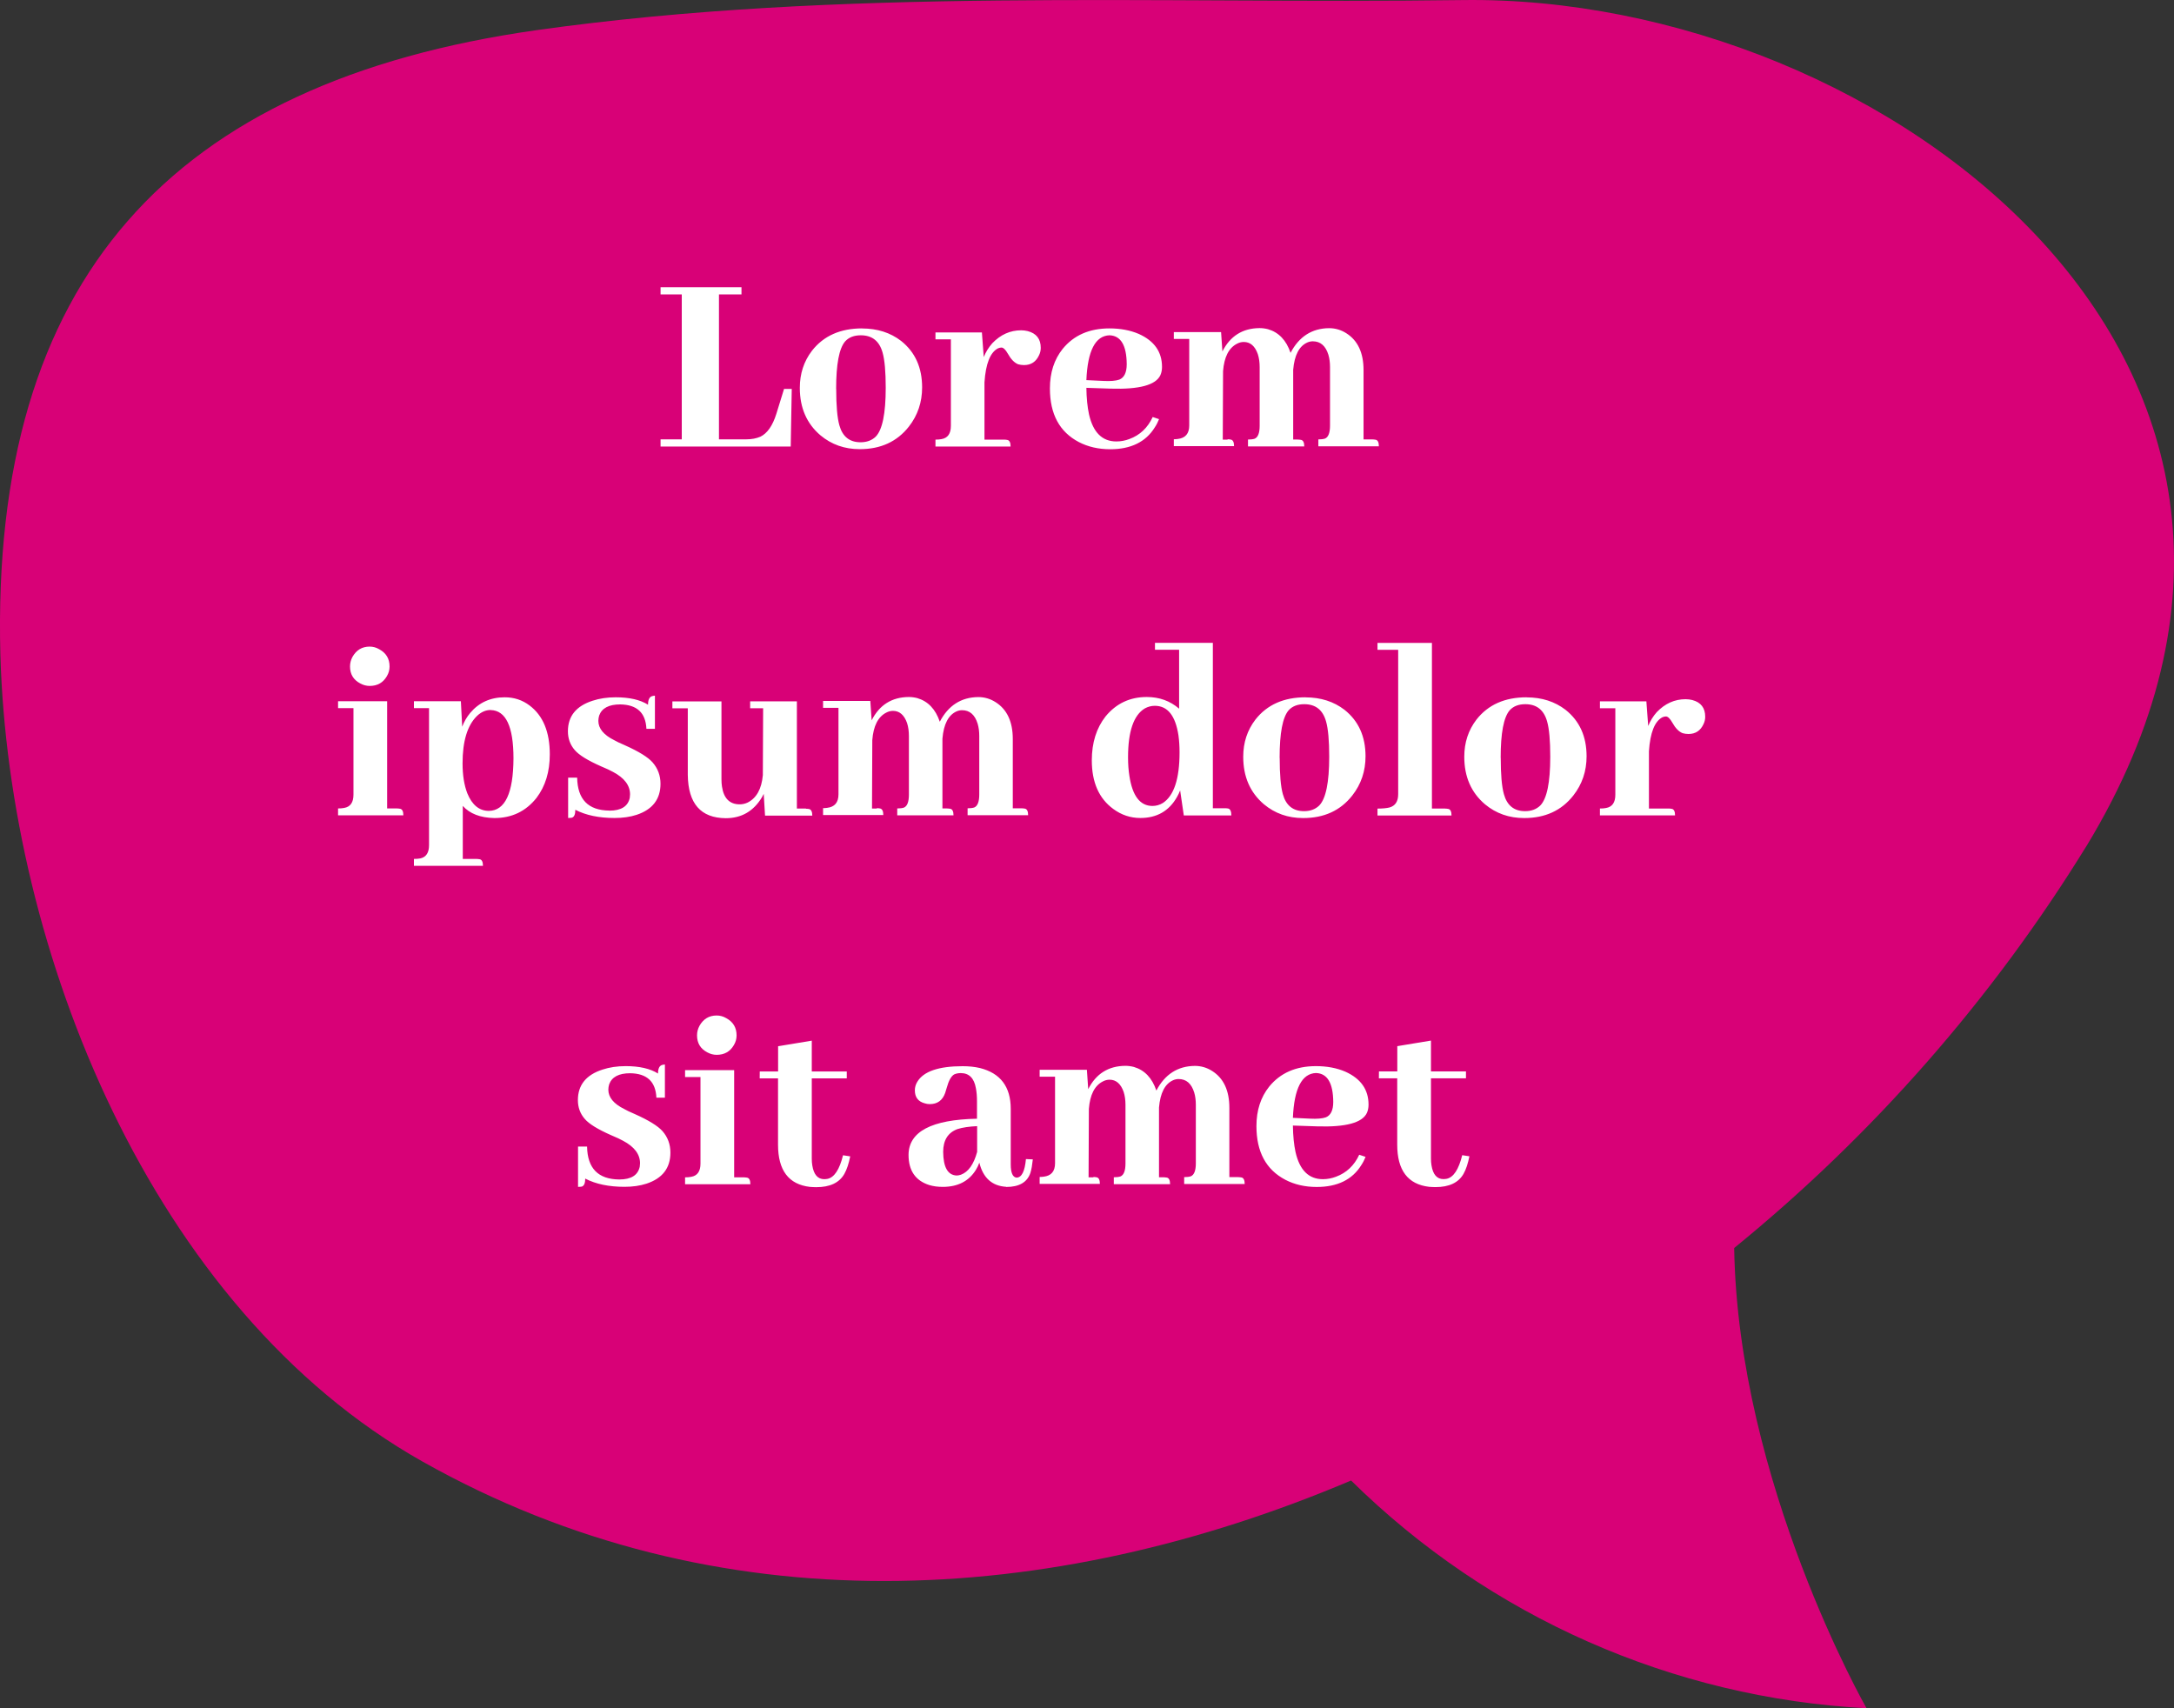 <?xml version="1.0" encoding="UTF-8" standalone="no"?>
<!-- Created with Inkscape (http://www.inkscape.org/) -->

<svg
   width="29.633mm"
   height="23.283mm"
   viewBox="0 0 29.633 23.283"
   version="1.1"
   id="svg5"
   inkscape:version="1.1.2 (08b2f3d93c, 2022-04-05)"
   xmlns:inkscape="http://www.inkscape.org/namespaces/inkscape"
   xmlns:sodipodi="http://sodipodi.sourceforge.net/DTD/sodipodi-0.dtd"
   xmlns="http://www.w3.org/2000/svg"
   xmlns:svg="http://www.w3.org/2000/svg">
  <rect x="0" y="0" width="29.633" height="23.283" fill="#333333" stroke="none"/>
  <sodipodi:namedview
     id="namedview7"
     pagecolor="#ffffff"
     bordercolor="#666666"
     borderopacity="1.0"
     inkscape:pageshadow="2"
     inkscape:pageopacity="0.0"
     inkscape:pagecheckerboard="0"
     inkscape:document-units="mm"
     showgrid="false"
     inkscape:zoom="1.5037598"
     inkscape:cx="201.16244"
     inkscape:cy="90.772475"
     inkscape:window-width="1920"
     inkscape:window-height="1016"
     inkscape:window-x="1920"
     inkscape:window-y="27"
     inkscape:window-maximized="1"
     inkscape:current-layer="layer1"
     fit-margin-top="0"
     fit-margin-left="0"
     fit-margin-right="0"
     fit-margin-bottom="0" />
  <defs
     id="defs2" />
  <g
     inkscape:label="Layer 1"
     inkscape:groupmode="layer"
     id="layer1"
     transform="translate(147.008,-137.539)">
    <path
       d="m -59.04,161.849 c -2.341,0.001 -4.639,0.623 -6.661,1.803 -2.022,1.18 -3.694,2.876 -4.847,4.914 -1.153,2.038 -1.744,4.345 -1.714,6.687 0.03,2.341 0.68,4.633 1.885,6.641 -0.315,1.669 -1.207,4.243 -3.751,5.3 0,0 4.813,0.518 7.942,-0.984 1.729,1.111 3.693,1.803 5.736,2.022 2.043,0.219 4.109,-0.041 6.034,-0.76 1.925,-0.719 3.656,-1.876 5.056,-3.381 1.4,-1.505 2.43,-3.315 3.008,-5.287 0.579,-1.972 0.69,-4.052 0.325,-6.075 -0.365,-2.023 -1.196,-3.933 -2.427,-5.578 -1.231,-1.646 -2.829,-2.981 -4.666,-3.902 -1.837,-0.92 -3.864,-1.399 -5.918,-1.4 z"
       fill="#045d0b"
       id="path1114"
       style="stroke-width:0.265" />
    <path
       d="m -62.431,170.067 0.184,0.022 c -0.003,0.117 -0.009,0.243 -0.018,0.378 -0.009,0.132 -0.027,0.258 -0.054,0.378 h -1.885 v -0.166 l 0.261,-0.045 c 0.057,-0.009 0.085,-0.043 0.085,-0.103 v -1.925 c 0,-0.06 -0.028,-0.095 -0.085,-0.103 l -0.261,-0.05 v -0.166 h 1.138 v 0.166 l -0.342,0.054 c -0.057,0.012 -0.085,0.046 -0.085,0.103 v 2.038 h 0.463 c 0.078,0 0.147,-0.003 0.207,-0.009 0.063,-0.006 0.114,-0.017 0.153,-0.032 0.048,-0.018 0.079,-0.051 0.094,-0.099 z m 1.817,-0.13 c 0,-0.168 -0.015,-0.312 -0.045,-0.432 -0.03,-0.123 -0.081,-0.217 -0.153,-0.283 -0.072,-0.069 -0.171,-0.103 -0.297,-0.103 -0.159,0 -0.277,0.061 -0.355,0.184 -0.075,0.12 -0.112,0.315 -0.112,0.585 0,0.168 0.013,0.313 0.04,0.436 0.03,0.12 0.081,0.214 0.153,0.283 0.075,0.066 0.175,0.099 0.301,0.099 0.159,0 0.276,-0.06 0.351,-0.18 0.078,-0.123 0.117,-0.319 0.117,-0.589 z m -1.349,-0.013 c 0,-0.231 0.04,-0.42 0.121,-0.567 0.081,-0.147 0.189,-0.255 0.324,-0.324 0.138,-0.069 0.289,-0.103 0.454,-0.103 0.195,0 0.354,0.041 0.477,0.121 0.123,0.081 0.213,0.195 0.27,0.342 0.06,0.147 0.09,0.318 0.09,0.513 0,0.231 -0.04,0.418 -0.121,0.562 -0.081,0.144 -0.189,0.25 -0.324,0.319 -0.135,0.069 -0.286,0.103 -0.454,0.103 -0.195,0 -0.354,-0.041 -0.477,-0.121 -0.123,-0.081 -0.214,-0.193 -0.274,-0.337 -0.057,-0.144 -0.085,-0.313 -0.085,-0.508 z m 2.639,-0.522 c 0.039,-0.072 0.093,-0.144 0.162,-0.216 0.072,-0.075 0.153,-0.136 0.243,-0.184 0.093,-0.048 0.187,-0.072 0.283,-0.072 0.033,0 0.07,0.004 0.112,0.013 0.045,0.009 0.082,0.021 0.112,0.036 0.006,0.09 0.004,0.193 -0.004,0.31 -0.006,0.114 -0.019,0.219 -0.04,0.315 h -0.166 l -0.049,-0.256 c -0.009,-0.036 -0.022,-0.061 -0.04,-0.076 -0.015,-0.015 -0.039,-0.022 -0.072,-0.022 -0.087,0 -0.177,0.022 -0.27,0.068 -0.093,0.042 -0.177,0.109 -0.252,0.202 z m 0.081,-0.005 v 1.147 c 0,0.063 0.031,0.098 0.094,0.103 l 0.328,0.036 v 0.162 h -1.062 v -0.166 l 0.198,-0.032 c 0.06,-0.009 0.09,-0.043 0.09,-0.103 v -1.219 c 0,-0.066 -0.03,-0.103 -0.09,-0.112 l -0.225,-0.027 v -0.162 c 0.087,-0.027 0.18,-0.048 0.279,-0.063 0.102,-0.015 0.196,-0.024 0.283,-0.027 l 0.054,0.054 z m 1.092,0.54 c 0,-0.315 0.078,-0.561 0.234,-0.738 0.159,-0.18 0.372,-0.27 0.639,-0.27 0.204,0 0.369,0.056 0.495,0.166 0.126,0.111 0.189,0.273 0.189,0.486 0,0.03 -0.002,0.068 -0.004,0.112 -0.003,0.042 -0.007,0.081 -0.013,0.117 h -1.282 v -0.171 h 0.945 c 0.003,-0.015 0.004,-0.029 0.004,-0.041 0.003,-0.012 0.004,-0.027 0.004,-0.045 0,-0.129 -0.034,-0.234 -0.103,-0.315 -0.066,-0.084 -0.16,-0.126 -0.283,-0.126 -0.141,0 -0.252,0.059 -0.333,0.175 -0.081,0.117 -0.121,0.306 -0.121,0.567 0,0.198 0.024,0.355 0.072,0.472 0.048,0.114 0.112,0.196 0.193,0.247 0.084,0.048 0.18,0.072 0.288,0.072 0.105,0 0.202,-0.024 0.292,-0.072 0.093,-0.048 0.166,-0.114 0.22,-0.198 l 0.112,0.068 c -0.039,0.135 -0.123,0.243 -0.252,0.324 -0.126,0.081 -0.283,0.121 -0.472,0.121 -0.186,0 -0.34,-0.041 -0.463,-0.121 -0.12,-0.084 -0.21,-0.196 -0.27,-0.337 -0.06,-0.144 -0.09,-0.309 -0.09,-0.495 z m 4.231,0.909 v -0.166 l 0.175,-0.032 c 0.027,-0.006 0.048,-0.017 0.063,-0.032 0.018,-0.015 0.027,-0.039 0.027,-0.072 v -0.828 c 0,-0.189 -0.025,-0.327 -0.076,-0.414 -0.051,-0.087 -0.151,-0.13 -0.301,-0.13 -0.087,0 -0.177,0.018 -0.27,0.054 -0.093,0.033 -0.181,0.091 -0.265,0.175 l -0.004,-0.148 c 0.102,-0.126 0.213,-0.211 0.333,-0.256 0.123,-0.045 0.243,-0.068 0.36,-0.068 0.222,0 0.373,0.063 0.454,0.189 0.081,0.123 0.121,0.304 0.121,0.544 v 0.882 c 0,0.06 0.028,0.095 0.085,0.103 l 0.207,0.032 v 0.166 z m -2.325,0 v -0.166 l 0.202,-0.032 c 0.057,-0.009 0.085,-0.043 0.085,-0.103 v -1.228 c 0,-0.06 -0.029,-0.093 -0.085,-0.099 l -0.229,-0.032 v -0.162 c 0.09,-0.027 0.184,-0.048 0.283,-0.063 0.102,-0.015 0.196,-0.024 0.283,-0.027 l 0.063,0.059 0.036,0.319 v 1.232 c 0,0.057 0.029,0.091 0.085,0.103 l 0.18,0.032 v 0.166 z m 1.174,0 v -0.166 l 0.175,-0.032 c 0.027,-0.006 0.048,-0.017 0.063,-0.032 0.018,-0.015 0.027,-0.039 0.027,-0.072 v -0.832 c 0,-0.18 -0.021,-0.315 -0.063,-0.405 -0.042,-0.09 -0.133,-0.135 -0.274,-0.135 -0.096,0 -0.196,0.021 -0.301,0.063 -0.102,0.039 -0.189,0.099 -0.261,0.18 l 0.013,-0.135 c 0.084,-0.132 0.187,-0.223 0.31,-0.274 0.123,-0.051 0.247,-0.076 0.373,-0.076 0.216,0 0.361,0.063 0.436,0.189 0.078,0.126 0.117,0.303 0.117,0.531 v 0.895 c 0,0.057 0.03,0.091 0.09,0.103 l 0.175,0.032 v 0.166 z m -13.379,4.461 c 0,0.06 0.03,0.095 0.09,0.103 l 0.198,0.032 v 0.166 h -0.927 v -0.166 l 0.198,-0.032 c 0.06,-0.009 0.09,-0.043 0.09,-0.103 v -1.228 c 0,-0.06 -0.028,-0.093 -0.085,-0.099 l -0.229,-0.032 v -0.162 c 0.096,-0.03 0.198,-0.051 0.306,-0.063 0.111,-0.015 0.214,-0.024 0.31,-0.027 l 0.049,0.054 z m 0.027,-2.114 c 0,0.069 -0.022,0.126 -0.067,0.171 -0.045,0.042 -0.103,0.063 -0.175,0.063 -0.072,0 -0.13,-0.021 -0.175,-0.063 -0.045,-0.045 -0.067,-0.102 -0.067,-0.171 0,-0.072 0.022,-0.129 0.067,-0.171 0.045,-0.045 0.103,-0.068 0.175,-0.068 0.072,0 0.13,0.022 0.175,0.068 0.045,0.042 0.067,0.099 0.067,0.171 z m 0.497,3.225 v -0.166 l 0.202,-0.032 c 0.057,-0.006 0.085,-0.039 0.085,-0.099 v -2.038 c 0,-0.06 -0.027,-0.095 -0.081,-0.103 l -0.229,-0.032 v -0.162 c 0.093,-0.027 0.187,-0.048 0.283,-0.063 0.096,-0.015 0.19,-0.024 0.283,-0.027 l 0.058,0.059 0.036,0.288 v 2.078 c 0,0.06 0.03,0.093 0.09,0.099 l 0.274,0.032 v 0.166 z m 0.967,-0.774 c -0.066,0 -0.138,-0.006 -0.216,-0.018 -0.075,-0.012 -0.141,-0.033 -0.198,-0.063 l 0.04,-0.22 c 0.033,0.036 0.084,0.065 0.153,0.086 0.069,0.021 0.145,0.032 0.229,0.032 0.171,0 0.307,-0.059 0.409,-0.175 0.102,-0.117 0.154,-0.322 0.157,-0.616 0.003,-0.246 -0.036,-0.429 -0.117,-0.549 -0.078,-0.123 -0.202,-0.184 -0.373,-0.184 -0.102,0 -0.19,0.019 -0.265,0.059 -0.075,0.039 -0.133,0.081 -0.175,0.126 l -0.045,-0.086 c 0.06,-0.093 0.139,-0.172 0.238,-0.238 0.102,-0.069 0.232,-0.103 0.391,-0.103 0.135,0 0.258,0.032 0.369,0.095 0.111,0.06 0.198,0.156 0.261,0.288 0.063,0.129 0.094,0.298 0.094,0.508 0,0.333 -0.085,0.594 -0.256,0.783 -0.168,0.186 -0.4,0.279 -0.697,0.279 z m 1.35,-0.13 c -0.012,-0.09 -0.017,-0.177 -0.013,-0.261 0.003,-0.087 0.009,-0.168 0.018,-0.243 h 0.189 l 0.067,0.247 c 0.015,0.066 0.04,0.111 0.076,0.135 0.03,0.018 0.073,0.037 0.13,0.059 0.06,0.021 0.13,0.032 0.211,0.032 0.114,0 0.199,-0.025 0.256,-0.076 0.06,-0.054 0.09,-0.126 0.09,-0.216 0,-0.069 -0.019,-0.124 -0.058,-0.166 -0.039,-0.045 -0.096,-0.086 -0.171,-0.121 -0.075,-0.036 -0.166,-0.076 -0.274,-0.121 -0.147,-0.06 -0.267,-0.127 -0.36,-0.202 -0.093,-0.078 -0.139,-0.192 -0.139,-0.342 0,-0.18 0.063,-0.315 0.189,-0.405 0.129,-0.093 0.295,-0.139 0.499,-0.139 0.096,0 0.195,0.011 0.297,0.032 0.102,0.021 0.187,0.046 0.256,0.076 0.003,0.081 0.002,0.162 -0.004,0.243 -0.006,0.081 -0.017,0.16 -0.031,0.238 h -0.175 l -0.054,-0.225 c -0.009,-0.03 -0.019,-0.056 -0.031,-0.076 -0.012,-0.021 -0.031,-0.039 -0.058,-0.054 -0.027,-0.015 -0.06,-0.029 -0.099,-0.041 -0.036,-0.012 -0.079,-0.019 -0.13,-0.022 -0.096,-0.003 -0.175,0.018 -0.238,0.063 -0.063,0.045 -0.094,0.115 -0.094,0.211 0,0.072 0.021,0.13 0.063,0.175 0.042,0.045 0.094,0.083 0.157,0.112 0.066,0.027 0.135,0.054 0.207,0.081 0.102,0.039 0.198,0.083 0.288,0.13 0.09,0.048 0.162,0.109 0.216,0.184 0.057,0.075 0.085,0.169 0.085,0.283 0,0.174 -0.067,0.309 -0.202,0.405 -0.135,0.096 -0.31,0.144 -0.526,0.144 -0.129,0 -0.249,-0.015 -0.36,-0.045 -0.111,-0.03 -0.202,-0.061 -0.274,-0.094 z m 3.165,-0.202 c -0.078,0.096 -0.169,0.175 -0.274,0.238 -0.105,0.063 -0.234,0.095 -0.387,0.095 -0.207,0 -0.357,-0.056 -0.45,-0.166 -0.09,-0.111 -0.135,-0.282 -0.135,-0.513 v -0.886 c 0,-0.057 -0.028,-0.093 -0.085,-0.108 l -0.202,-0.032 v -0.162 c 0.09,-0.027 0.187,-0.046 0.292,-0.059 0.105,-0.012 0.204,-0.019 0.297,-0.022 l 0.049,0.054 v 1.151 c 0,0.177 0.024,0.306 0.072,0.387 0.051,0.081 0.147,0.121 0.288,0.121 0.09,0 0.177,-0.017 0.261,-0.05 0.084,-0.033 0.162,-0.086 0.234,-0.157 z m 0.54,0.265 c -0.039,0.012 -0.088,0.024 -0.148,0.036 -0.06,0.015 -0.117,0.022 -0.171,0.022 -0.102,0 -0.177,-0.03 -0.225,-0.09 -0.048,-0.063 -0.078,-0.141 -0.09,-0.234 v -1.237 c 0,-0.06 -0.029,-0.094 -0.085,-0.103 l -0.243,-0.036 v -0.162 c 0.093,-0.024 0.196,-0.042 0.31,-0.054 0.117,-0.015 0.223,-0.022 0.319,-0.022 l 0.049,0.054 v 1.547 c 0,0.039 0.007,0.066 0.022,0.081 0.018,0.015 0.042,0.024 0.072,0.027 l 0.189,0.018 z m 2.599,0.032 v -0.166 l 0.175,-0.032 c 0.027,-0.006 0.048,-0.017 0.063,-0.032 0.018,-0.015 0.027,-0.039 0.027,-0.072 v -0.828 c 0,-0.189 -0.025,-0.327 -0.076,-0.414 -0.051,-0.087 -0.151,-0.13 -0.301,-0.13 -0.087,0 -0.177,0.018 -0.27,0.054 -0.093,0.033 -0.181,0.091 -0.265,0.175 l -0.004,-0.148 c 0.102,-0.126 0.213,-0.211 0.333,-0.256 0.123,-0.045 0.243,-0.068 0.36,-0.068 0.222,0 0.373,0.063 0.454,0.189 0.081,0.123 0.121,0.304 0.121,0.544 v 0.882 c 0,0.06 0.029,0.095 0.085,0.103 l 0.207,0.032 v 0.166 z m -2.325,0 v -0.166 l 0.202,-0.032 c 0.057,-0.009 0.085,-0.043 0.085,-0.103 v -1.228 c 0,-0.06 -0.029,-0.093 -0.085,-0.099 l -0.229,-0.032 v -0.162 c 0.09,-0.027 0.184,-0.048 0.283,-0.063 0.102,-0.015 0.196,-0.024 0.283,-0.027 l 0.063,0.059 0.036,0.319 v 1.232 c 0,0.057 0.028,0.091 0.085,0.103 l 0.18,0.032 v 0.166 z m 1.174,0 v -0.166 l 0.175,-0.032 c 0.027,-0.006 0.048,-0.017 0.063,-0.032 0.018,-0.015 0.027,-0.039 0.027,-0.072 v -0.832 c 0,-0.18 -0.021,-0.315 -0.063,-0.405 -0.042,-0.09 -0.133,-0.135 -0.274,-0.135 -0.096,0 -0.196,0.021 -0.301,0.063 -0.102,0.039 -0.189,0.099 -0.261,0.18 l 0.013,-0.135 c 0.084,-0.132 0.187,-0.223 0.31,-0.274 0.123,-0.051 0.247,-0.076 0.373,-0.076 0.216,0 0.361,0.063 0.436,0.189 0.078,0.126 0.117,0.303 0.117,0.531 v 0.895 c 0,0.057 0.03,0.091 0.09,0.103 l 0.175,0.032 v 0.166 z m 4.045,0.036 c -0.135,0 -0.258,-0.032 -0.369,-0.095 -0.111,-0.063 -0.201,-0.16 -0.27,-0.292 -0.066,-0.135 -0.099,-0.312 -0.099,-0.531 0,-0.231 0.039,-0.423 0.117,-0.576 0.081,-0.153 0.193,-0.267 0.337,-0.342 0.144,-0.078 0.31,-0.117 0.499,-0.117 0.093,0 0.18,0.009 0.261,0.027 0.084,0.015 0.148,0.032 0.193,0.05 l -0.072,0.238 c -0.03,-0.03 -0.082,-0.057 -0.157,-0.081 -0.075,-0.027 -0.156,-0.041 -0.243,-0.041 -0.102,0 -0.195,0.024 -0.279,0.072 -0.084,0.048 -0.151,0.129 -0.202,0.243 -0.051,0.114 -0.076,0.271 -0.076,0.472 0,0.192 0.022,0.34 0.067,0.445 0.045,0.105 0.103,0.18 0.175,0.225 0.075,0.042 0.156,0.063 0.243,0.063 0.093,0 0.178,-0.017 0.256,-0.05 0.081,-0.036 0.151,-0.083 0.211,-0.139 l 0.049,0.076 c -0.063,0.093 -0.148,0.175 -0.256,0.247 -0.105,0.069 -0.234,0.103 -0.387,0.103 z m 0.9,-2.924 v 2.577 c 0,0.039 0.007,0.066 0.022,0.081 0.018,0.015 0.042,0.024 0.072,0.027 l 0.189,0.018 v 0.153 c -0.039,0.012 -0.088,0.024 -0.148,0.036 -0.06,0.015 -0.115,0.022 -0.166,0.022 -0.105,0 -0.181,-0.032 -0.229,-0.095 -0.048,-0.063 -0.078,-0.139 -0.09,-0.229 v -2.267 c 0,-0.057 -0.029,-0.09 -0.085,-0.099 l -0.252,-0.036 v -0.148 c 0.093,-0.027 0.198,-0.048 0.315,-0.063 0.12,-0.018 0.226,-0.029 0.319,-0.032 z m 1.93,1.979 c 0,-0.168 -0.015,-0.312 -0.045,-0.432 -0.03,-0.123 -0.081,-0.217 -0.153,-0.283 -0.072,-0.069 -0.171,-0.103 -0.297,-0.103 -0.159,0 -0.277,0.061 -0.355,0.184 -0.075,0.12 -0.112,0.315 -0.112,0.585 0,0.168 0.013,0.313 0.04,0.436 0.03,0.12 0.081,0.214 0.153,0.283 0.075,0.066 0.175,0.099 0.301,0.099 0.159,0 0.276,-0.06 0.351,-0.18 0.078,-0.123 0.117,-0.319 0.117,-0.589 z m -1.349,-0.013 c 0,-0.231 0.04,-0.42 0.121,-0.567 0.081,-0.147 0.189,-0.255 0.324,-0.324 0.138,-0.069 0.289,-0.103 0.454,-0.103 0.195,0 0.354,0.041 0.477,0.121 0.123,0.081 0.213,0.195 0.27,0.342 0.06,0.147 0.09,0.318 0.09,0.513 0,0.231 -0.04,0.418 -0.121,0.562 -0.081,0.144 -0.189,0.25 -0.324,0.319 -0.135,0.069 -0.286,0.103 -0.454,0.103 -0.195,0 -0.354,-0.041 -0.477,-0.121 -0.123,-0.081 -0.214,-0.193 -0.274,-0.337 -0.057,-0.144 -0.085,-0.313 -0.085,-0.508 z m 2.684,0.621 c 0,0.06 0.029,0.095 0.085,0.103 l 0.238,0.036 v 0.162 h -1.003 v -0.166 l 0.238,-0.032 c 0.06,-0.009 0.09,-0.042 0.09,-0.099 v -2.267 c 0,-0.057 -0.03,-0.09 -0.09,-0.099 l -0.247,-0.036 v -0.148 c 0.093,-0.027 0.198,-0.048 0.315,-0.063 0.12,-0.018 0.226,-0.029 0.319,-0.032 l 0.054,0.054 z m 1.942,-0.607 c 0,-0.168 -0.015,-0.312 -0.045,-0.432 -0.03,-0.123 -0.081,-0.217 -0.153,-0.283 -0.072,-0.069 -0.171,-0.103 -0.297,-0.103 -0.159,0 -0.277,0.061 -0.355,0.184 -0.075,0.12 -0.112,0.315 -0.112,0.585 0,0.168 0.013,0.313 0.04,0.436 0.03,0.12 0.081,0.214 0.153,0.283 0.075,0.066 0.175,0.099 0.301,0.099 0.159,0 0.276,-0.06 0.351,-0.18 0.078,-0.123 0.117,-0.319 0.117,-0.589 z m -1.349,-0.013 c 0,-0.231 0.04,-0.42 0.121,-0.567 0.081,-0.147 0.189,-0.255 0.324,-0.324 0.138,-0.069 0.289,-0.103 0.454,-0.103 0.195,0 0.354,0.041 0.477,0.121 0.123,0.081 0.213,0.195 0.27,0.342 0.06,0.147 0.09,0.318 0.09,0.513 0,0.231 -0.04,0.418 -0.121,0.562 -0.081,0.144 -0.189,0.25 -0.324,0.319 -0.135,0.069 -0.286,0.103 -0.454,0.103 -0.195,0 -0.354,-0.041 -0.477,-0.121 -0.123,-0.081 -0.214,-0.193 -0.274,-0.337 -0.057,-0.144 -0.085,-0.313 -0.085,-0.508 z m 2.639,-0.522 c 0.039,-0.072 0.093,-0.144 0.162,-0.216 0.072,-0.075 0.153,-0.136 0.243,-0.184 0.093,-0.048 0.187,-0.072 0.283,-0.072 0.033,0 0.07,0.005 0.112,0.013 0.045,0.009 0.082,0.021 0.112,0.036 0.006,0.09 0.004,0.193 -0.004,0.31 -0.006,0.114 -0.019,0.219 -0.04,0.315 h -0.166 l -0.049,-0.256 c -0.009,-0.036 -0.022,-0.061 -0.04,-0.076 -0.015,-0.015 -0.039,-0.022 -0.072,-0.022 -0.087,0 -0.177,0.022 -0.27,0.068 -0.093,0.042 -0.177,0.109 -0.252,0.202 z m 0.081,-0.005 v 1.147 c 0,0.063 0.031,0.098 0.094,0.103 l 0.328,0.036 v 0.162 h -1.062 v -0.166 l 0.198,-0.032 c 0.06,-0.009 0.09,-0.043 0.09,-0.103 v -1.219 c 0,-0.066 -0.03,-0.103 -0.09,-0.112 l -0.225,-0.027 v -0.162 c 0.087,-0.027 0.18,-0.048 0.279,-0.063 0.102,-0.015 0.196,-0.024 0.283,-0.027 l 0.054,0.054 z m -16.675,6.116 c -0.012,-0.09 -0.017,-0.177 -0.013,-0.261 0.003,-0.087 0.009,-0.168 0.018,-0.243 h 0.189 l 0.067,0.247 c 0.015,0.066 0.04,0.111 0.076,0.135 0.03,0.018 0.073,0.037 0.13,0.059 0.06,0.021 0.13,0.032 0.211,0.032 0.114,0 0.199,-0.025 0.256,-0.076 0.06,-0.054 0.09,-0.126 0.09,-0.216 0,-0.069 -0.019,-0.124 -0.058,-0.166 -0.039,-0.045 -0.096,-0.086 -0.171,-0.121 -0.075,-0.036 -0.166,-0.076 -0.274,-0.121 -0.147,-0.06 -0.267,-0.127 -0.36,-0.202 -0.093,-0.078 -0.139,-0.192 -0.139,-0.342 0,-0.18 0.063,-0.315 0.189,-0.405 0.129,-0.093 0.295,-0.139 0.499,-0.139 0.096,0 0.195,0.011 0.297,0.032 0.102,0.021 0.187,0.046 0.256,0.076 0.003,0.081 0.002,0.162 -0.004,0.243 -0.006,0.081 -0.017,0.16 -0.031,0.238 h -0.175 l -0.054,-0.225 c -0.009,-0.03 -0.019,-0.056 -0.031,-0.076 -0.012,-0.021 -0.031,-0.039 -0.058,-0.054 -0.027,-0.015 -0.06,-0.029 -0.099,-0.041 -0.036,-0.012 -0.079,-0.019 -0.13,-0.022 -0.096,-0.003 -0.175,0.018 -0.238,0.063 -0.063,0.045 -0.094,0.115 -0.094,0.211 0,0.072 0.021,0.13 0.063,0.175 0.042,0.045 0.094,0.083 0.157,0.112 0.066,0.027 0.135,0.054 0.207,0.081 0.102,0.039 0.198,0.083 0.288,0.13 0.09,0.048 0.162,0.109 0.216,0.184 0.057,0.075 0.085,0.169 0.085,0.283 0,0.174 -0.067,0.309 -0.202,0.405 -0.135,0.096 -0.31,0.144 -0.526,0.144 -0.129,0 -0.249,-0.015 -0.36,-0.045 -0.111,-0.03 -0.202,-0.061 -0.274,-0.094 z m 2.342,-0.207 c 0,0.06 0.03,0.095 0.09,0.103 l 0.198,0.032 v 0.166 h -0.927 v -0.166 l 0.198,-0.032 c 0.06,-0.009 0.09,-0.043 0.09,-0.103 v -1.228 c 0,-0.06 -0.029,-0.093 -0.085,-0.099 l -0.229,-0.032 v -0.162 c 0.096,-0.03 0.198,-0.051 0.306,-0.063 0.111,-0.015 0.214,-0.024 0.31,-0.027 l 0.049,0.054 z m 0.027,-2.114 c 0,0.069 -0.022,0.126 -0.067,0.171 -0.045,0.042 -0.103,0.063 -0.175,0.063 -0.072,0 -0.13,-0.021 -0.175,-0.063 -0.045,-0.045 -0.067,-0.102 -0.067,-0.171 0,-0.072 0.022,-0.129 0.067,-0.171 0.045,-0.045 0.103,-0.068 0.175,-0.068 0.072,0 0.13,0.022 0.175,0.068 0.045,0.042 0.067,0.099 0.067,0.171 z m 0.763,0.783 -0.283,-0.036 v -0.153 l 0.207,-0.032 c 0.03,-0.006 0.052,-0.015 0.067,-0.027 0.015,-0.015 0.025,-0.036 0.031,-0.063 l 0.121,-0.472 h 0.202 l 0.004,0.544 h 0.612 v 0.225 h -0.607 v 1.066 c 0,0.144 0.022,0.24 0.067,0.288 0.048,0.045 0.114,0.068 0.198,0.068 0.069,0 0.132,-0.012 0.189,-0.036 0.06,-0.024 0.111,-0.06 0.153,-0.108 l 0.099,0.095 c -0.048,0.102 -0.123,0.178 -0.225,0.229 -0.099,0.051 -0.211,0.076 -0.337,0.076 -0.09,0 -0.174,-0.013 -0.252,-0.041 -0.075,-0.027 -0.135,-0.076 -0.18,-0.148 -0.045,-0.072 -0.067,-0.174 -0.067,-0.306 z m 2.765,1.669 c -0.15,0 -0.276,-0.039 -0.378,-0.117 -0.099,-0.078 -0.148,-0.19 -0.148,-0.337 0,-0.126 0.036,-0.225 0.108,-0.297 0.075,-0.075 0.168,-0.129 0.279,-0.162 0.111,-0.033 0.223,-0.054 0.337,-0.063 l 0.441,-0.036 v 0.171 l -0.382,0.036 c -0.132,0.009 -0.234,0.039 -0.306,0.09 -0.069,0.051 -0.103,0.127 -0.103,0.229 0,0.081 0.022,0.144 0.067,0.189 0.048,0.045 0.118,0.068 0.211,0.068 0.099,0 0.196,-0.022 0.292,-0.068 0.099,-0.045 0.174,-0.1 0.225,-0.166 l 0.04,0.086 c -0.063,0.111 -0.156,0.202 -0.279,0.274 -0.12,0.069 -0.255,0.103 -0.405,0.103 z m -0.472,-1.556 c 0.045,-0.126 0.135,-0.222 0.27,-0.288 0.135,-0.066 0.289,-0.099 0.463,-0.099 0.219,0 0.382,0.056 0.49,0.166 0.108,0.108 0.162,0.274 0.162,0.499 v 0.931 c 0,0.066 0.033,0.102 0.099,0.108 l 0.184,0.018 v 0.153 c -0.03,0.009 -0.076,0.021 -0.139,0.036 -0.063,0.015 -0.121,0.022 -0.175,0.022 -0.09,0 -0.162,-0.025 -0.216,-0.076 -0.051,-0.051 -0.082,-0.126 -0.094,-0.225 v -0.918 c 0,-0.168 -0.035,-0.285 -0.103,-0.351 -0.066,-0.069 -0.168,-0.103 -0.306,-0.103 -0.102,0 -0.199,0.017 -0.292,0.05 -0.093,0.033 -0.178,0.087 -0.256,0.162 z m 4.253,1.52 v -0.166 l 0.175,-0.032 c 0.027,-0.006 0.048,-0.017 0.063,-0.032 0.018,-0.015 0.027,-0.039 0.027,-0.072 v -0.828 c 0,-0.189 -0.025,-0.327 -0.076,-0.414 -0.051,-0.087 -0.151,-0.13 -0.301,-0.13 -0.087,0 -0.177,0.018 -0.27,0.054 -0.093,0.033 -0.181,0.091 -0.265,0.175 l -0.004,-0.148 c 0.102,-0.126 0.213,-0.211 0.333,-0.256 0.123,-0.045 0.243,-0.068 0.36,-0.068 0.222,0 0.373,0.063 0.454,0.189 0.081,0.123 0.121,0.304 0.121,0.544 v 0.882 c 0,0.06 0.029,0.095 0.085,0.103 l 0.207,0.032 v 0.166 z m -2.325,0 v -0.166 l 0.202,-0.032 c 0.057,-0.009 0.085,-0.043 0.085,-0.103 v -1.228 c 0,-0.06 -0.029,-0.093 -0.085,-0.099 l -0.229,-0.032 v -0.162 c 0.09,-0.027 0.184,-0.048 0.283,-0.063 0.102,-0.015 0.196,-0.024 0.283,-0.027 l 0.063,0.059 0.036,0.319 v 1.232 c 0,0.057 0.028,0.091 0.085,0.103 l 0.18,0.032 v 0.166 z m 1.174,0 v -0.166 l 0.175,-0.032 c 0.027,-0.006 0.048,-0.017 0.063,-0.032 0.018,-0.015 0.027,-0.039 0.027,-0.072 v -0.832 c 0,-0.18 -0.021,-0.315 -0.063,-0.405 -0.042,-0.09 -0.133,-0.135 -0.274,-0.135 -0.096,0 -0.196,0.021 -0.301,0.063 -0.102,0.039 -0.189,0.099 -0.261,0.18 l 0.013,-0.135 c 0.084,-0.132 0.187,-0.223 0.31,-0.274 0.123,-0.051 0.247,-0.076 0.373,-0.076 0.216,0 0.361,0.063 0.436,0.189 0.078,0.126 0.117,0.303 0.117,0.531 v 0.895 c 0,0.057 0.03,0.091 0.09,0.103 l 0.175,0.032 v 0.166 z m 2.336,-0.909 c 0,-0.315 0.078,-0.561 0.234,-0.738 0.159,-0.18 0.372,-0.27 0.639,-0.27 0.204,0 0.369,0.056 0.495,0.166 0.126,0.111 0.189,0.273 0.189,0.486 0,0.03 -0.002,0.068 -0.004,0.112 -0.003,0.042 -0.007,0.081 -0.013,0.117 h -1.282 v -0.171 h 0.945 c 0.003,-0.015 0.004,-0.029 0.004,-0.041 0.003,-0.012 0.004,-0.027 0.004,-0.045 0,-0.129 -0.034,-0.234 -0.103,-0.315 -0.066,-0.084 -0.16,-0.126 -0.283,-0.126 -0.141,0 -0.252,0.059 -0.333,0.175 -0.081,0.117 -0.121,0.306 -0.121,0.567 0,0.198 0.024,0.355 0.072,0.472 0.048,0.114 0.112,0.196 0.193,0.247 0.084,0.048 0.18,0.072 0.288,0.072 0.105,0 0.202,-0.024 0.292,-0.072 0.093,-0.048 0.166,-0.114 0.22,-0.198 l 0.112,0.068 c -0.039,0.135 -0.123,0.243 -0.252,0.324 -0.126,0.081 -0.283,0.121 -0.472,0.121 -0.186,0 -0.34,-0.041 -0.463,-0.121 -0.12,-0.084 -0.21,-0.196 -0.27,-0.337 -0.06,-0.144 -0.09,-0.309 -0.09,-0.495 z m 2.153,-0.724 -0.283,-0.036 v -0.153 l 0.207,-0.032 c 0.03,-0.006 0.052,-0.015 0.067,-0.027 0.015,-0.015 0.026,-0.036 0.031,-0.063 l 0.121,-0.472 h 0.202 l 0.004,0.544 h 0.612 v 0.225 h -0.607 v 1.066 c 0,0.144 0.022,0.24 0.067,0.288 0.048,0.045 0.114,0.068 0.198,0.068 0.069,0 0.132,-0.012 0.189,-0.036 0.06,-0.024 0.111,-0.06 0.153,-0.108 l 0.099,0.095 c -0.048,0.102 -0.123,0.178 -0.225,0.229 -0.099,0.051 -0.211,0.076 -0.337,0.076 -0.09,0 -0.174,-0.013 -0.252,-0.041 -0.075,-0.027 -0.135,-0.076 -0.18,-0.148 -0.045,-0.072 -0.067,-0.174 -0.067,-0.306 z"
       fill="#ffffff"
       id="path1116"
       style="stroke-width:0.265" />
    <path
       d="m -118.565,149.066 c 3.969,-6.547 -2.792,-11.604 -8.506,-11.526 -4.194,0.057 -8.452,-0.178 -12.63,0.411 -4.972,0.706 -7.436,3.389 -7.302,8.51 0.116,4.022 2.049,8.911 5.753,10.998 4.018,2.263 8.563,1.994 12.658,0.259 1.887,1.86 4.386,2.964 7.026,3.104 0,0 -1.753,-3.07 -1.804,-6.273 1.897,-1.545 3.521,-3.398 4.805,-5.484 z"
       fill="#d80177"
       id="path1148"
       style="stroke-width:0.265" />
    <path
       d="m -136.23,143.625 0.014,-0.785 h -0.105 l -0.105,0.34 c -0.051,0.162 -0.123,0.265 -0.217,0.311 -0.056,0.024 -0.119,0.036 -0.192,0.036 h -0.373 v -1.975 h 0.307 v -0.098 h -1.103 v 0.098 h 0.289 v 1.975 h -0.289 v 0.098 z m 0.619,-0.785 c 0,-0.338 0.041,-0.553 0.123,-0.648 0.051,-0.056 0.122,-0.083 0.213,-0.083 0.154,0 0.253,0.078 0.297,0.235 0.029,0.101 0.043,0.262 0.043,0.481 0,0.352 -0.046,0.574 -0.137,0.666 -0.053,0.051 -0.122,0.076 -0.206,0.076 -0.15,0 -0.246,-0.077 -0.289,-0.232 -0.029,-0.104 -0.043,-0.269 -0.043,-0.496 z m 0.355,-0.825 c -0.297,0 -0.525,0.101 -0.684,0.304 -0.111,0.145 -0.166,0.313 -0.166,0.506 0,0.273 0.094,0.488 0.282,0.648 0.15,0.125 0.328,0.188 0.535,0.188 0.285,0 0.508,-0.102 0.669,-0.307 0.121,-0.154 0.181,-0.333 0.181,-0.535 0,-0.27 -0.095,-0.481 -0.286,-0.633 -0.147,-0.113 -0.324,-0.17 -0.532,-0.17 z m 1.935,1.516 h -0.268 v -0.781 c 0.017,-0.253 0.078,-0.408 0.184,-0.463 0.017,-0.007 0.033,-0.011 0.047,-0.011 0.026,0 0.056,0.028 0.087,0.083 0.043,0.077 0.09,0.125 0.141,0.145 0.024,0.007 0.051,0.011 0.08,0.011 0.097,0 0.165,-0.046 0.206,-0.137 0.015,-0.031 0.022,-0.064 0.022,-0.098 0,-0.121 -0.059,-0.197 -0.177,-0.228 -0.029,-0.007 -0.059,-0.011 -0.09,-0.011 -0.15,0 -0.281,0.059 -0.394,0.177 -0.051,0.058 -0.089,0.121 -0.116,0.188 l -0.025,-0.336 h -0.633 v 0.094 h 0.21 v 1.179 c 0,0.106 -0.042,0.166 -0.127,0.181 -0.024,0.005 -0.052,0.007 -0.083,0.007 v 0.094 h 1.024 c 0,-0.056 -0.016,-0.086 -0.047,-0.09 -0.012,-0.002 -0.025,-0.004 -0.04,-0.004 z m 1.436,-1.422 c 0.154,0.005 0.233,0.136 0.235,0.394 0,0.113 -0.034,0.183 -0.101,0.21 -0.048,0.017 -0.121,0.023 -0.217,0.018 l -0.232,-0.011 c 0.017,-0.4 0.122,-0.604 0.315,-0.611 z m 0.676,1.143 -0.087,-0.029 c -0.068,0.147 -0.174,0.247 -0.318,0.3 -0.058,0.022 -0.117,0.033 -0.177,0.033 -0.193,0 -0.317,-0.123 -0.373,-0.369 -0.022,-0.101 -0.034,-0.222 -0.036,-0.362 l 0.333,0.011 c 0.388,0.012 0.614,-0.049 0.676,-0.184 0.015,-0.034 0.022,-0.071 0.022,-0.112 0,-0.205 -0.105,-0.354 -0.315,-0.449 -0.118,-0.051 -0.252,-0.076 -0.402,-0.076 -0.273,0 -0.485,0.093 -0.637,0.279 -0.116,0.145 -0.174,0.324 -0.174,0.539 0,0.35 0.131,0.593 0.394,0.731 0.125,0.065 0.268,0.098 0.427,0.098 0.282,0 0.485,-0.099 0.608,-0.297 0.024,-0.036 0.043,-0.074 0.058,-0.112 z m 0.933,0.279 h -0.065 l 0.004,-0.933 c 0.015,-0.191 0.077,-0.315 0.188,-0.373 0.031,-0.017 0.063,-0.025 0.094,-0.025 0.089,0 0.153,0.055 0.192,0.166 0.017,0.053 0.025,0.112 0.025,0.177 v 0.799 c 0,0.099 -0.023,0.158 -0.069,0.177 -0.022,0.007 -0.052,0.011 -0.09,0.011 v 0.094 h 0.767 c 0,-0.056 -0.016,-0.086 -0.047,-0.09 -0.015,-0.002 -0.029,-0.004 -0.043,-0.004 h -0.061 v -0.926 -0.025 c 0.017,-0.2 0.082,-0.324 0.195,-0.373 0.024,-0.01 0.048,-0.015 0.072,-0.015 0.104,0 0.175,0.061 0.213,0.184 0.015,0.051 0.022,0.106 0.022,0.166 v 0.799 c 0,0.099 -0.023,0.158 -0.069,0.177 -0.022,0.007 -0.052,0.011 -0.09,0.011 v 0.094 h 0.825 c 0,-0.056 -0.016,-0.086 -0.047,-0.09 -0.015,-0.002 -0.029,-0.004 -0.043,-0.004 h -0.119 v -0.944 c 0,-0.236 -0.078,-0.404 -0.235,-0.503 -0.072,-0.046 -0.151,-0.069 -0.235,-0.069 -0.234,0.002 -0.409,0.115 -0.525,0.336 -0.058,-0.171 -0.16,-0.279 -0.307,-0.322 -0.039,-0.01 -0.077,-0.015 -0.116,-0.015 -0.232,0.002 -0.4,0.109 -0.506,0.318 l -0.018,-0.264 h -0.644 v 0.094 h 0.21 v 1.179 c 0,0.111 -0.052,0.172 -0.156,0.184 -0.017,0.002 -0.035,0.004 -0.054,0.004 v 0.094 h 0.821 c 0,-0.056 -0.016,-0.086 -0.047,-0.09 -0.012,-0.002 -0.025,-0.004 -0.04,-0.004 z m -11.321,5.027 h -0.134 v -1.461 h -0.669 v 0.094 h 0.21 v 1.179 c 0,0.106 -0.042,0.166 -0.127,0.181 -0.024,0.005 -0.052,0.007 -0.083,0.007 v 0.094 h 0.89 c 0,-0.056 -0.016,-0.086 -0.047,-0.09 -0.012,-0.002 -0.025,-0.004 -0.04,-0.004 z m -0.101,-1.935 c 0,-0.106 -0.047,-0.184 -0.141,-0.235 -0.041,-0.024 -0.084,-0.036 -0.13,-0.036 -0.104,0 -0.182,0.047 -0.235,0.141 -0.022,0.041 -0.033,0.084 -0.033,0.13 0,0.106 0.047,0.183 0.141,0.232 0.041,0.022 0.083,0.033 0.127,0.033 0.106,0 0.184,-0.045 0.235,-0.134 0.024,-0.041 0.036,-0.084 0.036,-0.13 z m 0.998,2.623 v -0.723 c 0.094,0.106 0.238,0.162 0.43,0.166 0.239,0 0.43,-0.092 0.575,-0.275 0.121,-0.159 0.181,-0.357 0.181,-0.593 0,-0.306 -0.092,-0.528 -0.275,-0.666 -0.099,-0.075 -0.212,-0.112 -0.34,-0.112 -0.193,0 -0.35,0.071 -0.47,0.213 -0.048,0.058 -0.084,0.121 -0.109,0.188 l -0.018,-0.347 h -0.64 v 0.094 h 0.206 v 1.867 c 0,0.104 -0.04,0.164 -0.119,0.181 -0.026,0.005 -0.056,0.007 -0.087,0.007 v 0.094 h 0.941 c 0,-0.056 -0.016,-0.086 -0.047,-0.09 -0.015,-0.002 -0.029,-0.004 -0.043,-0.004 z m 0.38,-2.029 c 0.207,0.005 0.311,0.224 0.311,0.658 -0.002,0.475 -0.115,0.714 -0.336,0.716 -0.13,0 -0.228,-0.08 -0.293,-0.239 -0.043,-0.111 -0.065,-0.247 -0.065,-0.409 0,-0.301 0.065,-0.516 0.195,-0.644 0.058,-0.056 0.121,-0.083 0.188,-0.083 z m 1.617,1.371 c 0.162,0 0.254,-0.058 0.279,-0.174 0.002,-0.017 0.004,-0.033 0.004,-0.047 0,-0.123 -0.077,-0.225 -0.232,-0.307 -0.034,-0.019 -0.088,-0.045 -0.163,-0.076 -0.181,-0.08 -0.3,-0.153 -0.358,-0.221 -0.063,-0.072 -0.094,-0.158 -0.094,-0.257 0,-0.205 0.112,-0.344 0.336,-0.416 0.094,-0.031 0.199,-0.047 0.315,-0.047 0.188,0 0.335,0.034 0.441,0.101 0,-0.072 0.022,-0.112 0.065,-0.119 0.01,-0.002 0.019,-0.004 0.029,-0.004 v 0.452 h -0.116 c -0.01,-0.219 -0.129,-0.33 -0.358,-0.333 -0.154,0 -0.25,0.051 -0.286,0.152 -0.007,0.024 -0.011,0.048 -0.011,0.072 0,0.104 0.072,0.192 0.217,0.264 0.029,0.017 0.077,0.04 0.145,0.069 0.188,0.084 0.314,0.162 0.376,0.232 0.072,0.082 0.109,0.18 0.109,0.293 0,0.21 -0.109,0.351 -0.326,0.423 -0.089,0.029 -0.189,0.043 -0.3,0.043 -0.212,0 -0.391,-0.037 -0.535,-0.112 0,0.063 -0.016,0.099 -0.047,0.108 -0.015,0.002 -0.031,0.004 -0.051,0.004 v -0.55 h 0.123 c 0.005,0.297 0.151,0.446 0.438,0.449 z m 2.68,-0.029 h -0.123 v -1.461 h -0.637 v 0.094 h 0.177 l -0.004,0.912 c -0.017,0.188 -0.086,0.312 -0.206,0.373 -0.036,0.017 -0.072,0.025 -0.109,0.025 -0.137,0 -0.218,-0.081 -0.242,-0.242 -0.005,-0.031 -0.007,-0.064 -0.007,-0.098 v -1.063 h -0.669 v 0.094 h 0.21 v 0.908 c 0.005,0.391 0.177,0.587 0.517,0.59 0.217,0 0.382,-0.097 0.496,-0.289 0.007,-0.015 0.015,-0.029 0.022,-0.043 l 0.018,0.297 h 0.644 c 0,-0.053 -0.015,-0.083 -0.043,-0.09 -0.012,-0.002 -0.026,-0.004 -0.043,-0.004 z m 0.966,0 h -0.065 l 0.004,-0.933 c 0.015,-0.191 0.077,-0.315 0.188,-0.373 0.031,-0.017 0.063,-0.025 0.094,-0.025 0.089,0 0.153,0.056 0.192,0.166 0.017,0.053 0.025,0.112 0.025,0.177 v 0.799 c 0,0.099 -0.023,0.158 -0.069,0.177 -0.022,0.007 -0.052,0.011 -0.09,0.011 v 0.094 h 0.767 c 0,-0.056 -0.016,-0.086 -0.047,-0.09 -0.015,-0.002 -0.029,-0.004 -0.043,-0.004 h -0.061 v -0.926 -0.025 c 0.017,-0.2 0.082,-0.324 0.195,-0.373 0.024,-0.01 0.048,-0.015 0.072,-0.015 0.104,0 0.175,0.061 0.213,0.184 0.015,0.051 0.022,0.106 0.022,0.166 v 0.799 c 0,0.099 -0.023,0.158 -0.069,0.177 -0.022,0.007 -0.052,0.011 -0.09,0.011 v 0.094 h 0.825 c 0,-0.056 -0.016,-0.086 -0.047,-0.09 -0.015,-0.002 -0.029,-0.004 -0.043,-0.004 h -0.119 v -0.944 c 0,-0.236 -0.078,-0.404 -0.235,-0.503 -0.072,-0.046 -0.151,-0.069 -0.235,-0.069 -0.234,0.002 -0.409,0.115 -0.525,0.336 -0.058,-0.171 -0.16,-0.279 -0.307,-0.322 -0.039,-0.01 -0.077,-0.015 -0.116,-0.015 -0.232,0.002 -0.4,0.109 -0.506,0.318 l -0.018,-0.264 h -0.644 v 0.094 h 0.21 v 1.179 c 0,0.111 -0.052,0.172 -0.156,0.184 -0.017,0.002 -0.035,0.004 -0.054,0.004 v 0.094 h 0.821 c 0,-0.056 -0.016,-0.086 -0.047,-0.09 -0.012,-0.002 -0.025,-0.004 -0.04,-0.004 z m 4.185,0.094 h 0.648 c 0,-0.056 -0.015,-0.087 -0.043,-0.094 -0.012,-0.002 -0.026,-0.004 -0.043,-0.004 h -0.166 v -2.254 h -0.789 v 0.094 h 0.329 v 0.803 c -0.123,-0.106 -0.27,-0.159 -0.441,-0.159 -0.229,0 -0.416,0.088 -0.561,0.264 -0.125,0.159 -0.188,0.359 -0.188,0.6 0,0.299 0.098,0.52 0.293,0.662 0.111,0.082 0.234,0.123 0.369,0.123 0.224,0 0.391,-0.095 0.499,-0.286 0.017,-0.029 0.031,-0.059 0.043,-0.09 z m -0.76,-0.792 c 0,-0.352 0.076,-0.574 0.228,-0.666 0.043,-0.024 0.089,-0.036 0.137,-0.036 0.174,0 0.281,0.134 0.322,0.402 0.01,0.072 0.015,0.15 0.015,0.232 0,0.362 -0.076,0.592 -0.228,0.691 -0.043,0.026 -0.09,0.04 -0.141,0.04 -0.169,0 -0.274,-0.137 -0.315,-0.412 -0.012,-0.075 -0.018,-0.158 -0.018,-0.25 z m 2.066,0.007 c 0,-0.338 0.041,-0.553 0.123,-0.648 0.051,-0.056 0.122,-0.083 0.213,-0.083 0.154,0 0.253,0.078 0.297,0.235 0.029,0.101 0.043,0.262 0.043,0.481 0,0.352 -0.046,0.574 -0.137,0.666 -0.053,0.051 -0.122,0.076 -0.206,0.076 -0.15,0 -0.246,-0.077 -0.289,-0.232 -0.029,-0.104 -0.043,-0.269 -0.043,-0.496 z m 0.354,-0.825 c -0.297,0 -0.525,0.101 -0.684,0.304 -0.111,0.145 -0.166,0.313 -0.166,0.506 0,0.273 0.094,0.488 0.282,0.648 0.15,0.125 0.328,0.188 0.535,0.188 0.285,0 0.508,-0.102 0.669,-0.307 0.121,-0.154 0.181,-0.333 0.181,-0.535 0,-0.27 -0.095,-0.481 -0.286,-0.633 -0.147,-0.113 -0.324,-0.17 -0.532,-0.17 z m 1.903,1.516 h -0.181 v -2.257 h -0.742 v 0.094 h 0.282 v 1.968 c 0,0.099 -0.04,0.159 -0.119,0.181 -0.041,0.01 -0.095,0.015 -0.163,0.015 v 0.094 h 1.009 c 0,-0.056 -0.016,-0.086 -0.047,-0.09 -0.012,-0.002 -0.025,-0.004 -0.04,-0.004 z m 0.756,-0.691 c 0,-0.338 0.041,-0.553 0.123,-0.648 0.051,-0.056 0.122,-0.083 0.213,-0.083 0.154,0 0.253,0.078 0.297,0.235 0.029,0.101 0.043,0.262 0.043,0.481 0,0.352 -0.046,0.574 -0.137,0.666 -0.053,0.051 -0.122,0.076 -0.206,0.076 -0.15,0 -0.246,-0.077 -0.289,-0.232 -0.029,-0.104 -0.043,-0.269 -0.043,-0.496 z m 0.354,-0.825 c -0.297,0 -0.525,0.101 -0.684,0.304 -0.111,0.145 -0.166,0.313 -0.166,0.506 0,0.273 0.094,0.488 0.282,0.648 0.15,0.125 0.328,0.188 0.535,0.188 0.285,0 0.508,-0.102 0.669,-0.307 0.121,-0.154 0.181,-0.333 0.181,-0.535 0,-0.27 -0.095,-0.481 -0.286,-0.633 -0.147,-0.113 -0.324,-0.17 -0.532,-0.17 z m 1.935,1.516 h -0.268 v -0.781 c 0.017,-0.253 0.078,-0.408 0.184,-0.463 0.017,-0.007 0.033,-0.011 0.047,-0.011 0.026,0 0.056,0.028 0.087,0.083 0.043,0.077 0.09,0.125 0.141,0.145 0.024,0.007 0.051,0.011 0.08,0.011 0.097,0 0.165,-0.046 0.206,-0.137 0.015,-0.031 0.022,-0.064 0.022,-0.098 0,-0.121 -0.059,-0.197 -0.177,-0.228 -0.029,-0.007 -0.059,-0.011 -0.09,-0.011 -0.15,0 -0.281,0.059 -0.394,0.177 -0.051,0.058 -0.089,0.121 -0.116,0.188 l -0.025,-0.336 h -0.633 v 0.094 h 0.21 v 1.179 c 0,0.106 -0.042,0.166 -0.127,0.181 -0.024,0.005 -0.052,0.007 -0.083,0.007 v 0.094 h 1.024 c 0,-0.056 -0.016,-0.086 -0.047,-0.09 -0.012,-0.002 -0.025,-0.004 -0.04,-0.004 z m -14.303,5.056 c 0.162,0 0.254,-0.058 0.279,-0.174 0.002,-0.017 0.004,-0.033 0.004,-0.047 0,-0.123 -0.077,-0.225 -0.232,-0.307 -0.034,-0.019 -0.088,-0.045 -0.163,-0.076 -0.181,-0.08 -0.3,-0.153 -0.358,-0.221 -0.063,-0.072 -0.094,-0.158 -0.094,-0.257 0,-0.205 0.112,-0.344 0.336,-0.416 0.094,-0.031 0.199,-0.047 0.315,-0.047 0.188,0 0.335,0.034 0.441,0.101 0,-0.072 0.022,-0.112 0.065,-0.119 0.01,-0.002 0.019,-0.004 0.029,-0.004 v 0.452 h -0.116 c -0.01,-0.219 -0.129,-0.33 -0.358,-0.333 -0.154,0 -0.25,0.051 -0.286,0.152 -0.007,0.024 -0.011,0.048 -0.011,0.072 0,0.104 0.072,0.192 0.217,0.264 0.029,0.017 0.077,0.04 0.145,0.069 0.188,0.084 0.314,0.162 0.376,0.232 0.072,0.082 0.108,0.18 0.108,0.293 0,0.21 -0.108,0.351 -0.326,0.423 -0.089,0.029 -0.189,0.043 -0.3,0.043 -0.212,0 -0.391,-0.037 -0.535,-0.112 0,0.063 -0.016,0.099 -0.047,0.109 -0.015,0.002 -0.031,0.004 -0.051,0.004 v -0.55 h 0.123 c 0.005,0.297 0.151,0.446 0.438,0.449 z m 1.7,-0.029 h -0.134 v -1.461 h -0.669 v 0.094 h 0.21 v 1.179 c 0,0.106 -0.042,0.166 -0.127,0.181 -0.024,0.005 -0.052,0.007 -0.083,0.007 v 0.094 h 0.89 c 0,-0.056 -0.016,-0.086 -0.047,-0.09 -0.012,-0.002 -0.025,-0.004 -0.04,-0.004 z m -0.101,-1.935 c 0,-0.106 -0.047,-0.184 -0.141,-0.235 -0.041,-0.024 -0.084,-0.036 -0.13,-0.036 -0.104,0 -0.182,0.047 -0.235,0.141 -0.022,0.041 -0.033,0.084 -0.033,0.13 0,0.106 0.047,0.183 0.141,0.232 0.041,0.022 0.083,0.033 0.127,0.033 0.106,0 0.184,-0.045 0.235,-0.134 0.024,-0.041 0.036,-0.084 0.036,-0.13 z m 0.315,0.586 h 0.25 v 0.904 c 0,0.35 0.145,0.541 0.434,0.575 0.029,0.002 0.058,0.004 0.087,0.004 0.186,0 0.314,-0.06 0.383,-0.181 0.034,-0.06 0.06,-0.14 0.08,-0.239 l -0.098,-0.015 c -0.048,0.195 -0.119,0.303 -0.213,0.322 -0.015,0.002 -0.029,0.004 -0.043,0.004 -0.089,0 -0.143,-0.063 -0.163,-0.188 -0.005,-0.029 -0.007,-0.059 -0.007,-0.09 v -1.096 h 0.477 v -0.094 h -0.477 v -0.42 l -0.459,0.076 v 0.344 h -0.25 z m 3.361,1.48 c 0.176,0 0.286,-0.064 0.329,-0.192 0.015,-0.048 0.025,-0.11 0.033,-0.184 l -0.094,-0.004 c -0.015,0.166 -0.057,0.251 -0.127,0.253 -0.053,-0.005 -0.08,-0.065 -0.08,-0.181 v -0.756 c 0,-0.301 -0.14,-0.487 -0.42,-0.557 -0.072,-0.017 -0.151,-0.025 -0.235,-0.025 -0.328,0 -0.534,0.071 -0.619,0.213 -0.022,0.036 -0.033,0.075 -0.033,0.116 0,0.094 0.045,0.153 0.134,0.177 0.022,0.007 0.045,0.011 0.069,0.011 0.104,0 0.174,-0.051 0.21,-0.152 0.005,-0.015 0.012,-0.039 0.022,-0.072 0.026,-0.096 0.06,-0.157 0.101,-0.181 0.026,-0.012 0.057,-0.018 0.09,-0.018 0.113,0 0.182,0.069 0.206,0.206 0.01,0.051 0.015,0.111 0.015,0.181 v 0.235 c -0.62,0.012 -0.931,0.176 -0.933,0.492 0,0.215 0.094,0.352 0.282,0.412 0.056,0.017 0.117,0.025 0.184,0.025 0.205,0 0.356,-0.077 0.452,-0.232 0.019,-0.031 0.035,-0.064 0.047,-0.098 0.051,0.207 0.172,0.317 0.365,0.329 z m -0.676,-0.156 c -0.121,-0.005 -0.182,-0.112 -0.184,-0.322 0,-0.159 0.065,-0.263 0.195,-0.311 0.07,-0.022 0.159,-0.035 0.268,-0.04 v 0.351 c -0.046,0.169 -0.119,0.273 -0.221,0.311 -0.022,0.007 -0.041,0.011 -0.058,0.011 z m 1.863,0.025 h -0.065 l 0.004,-0.933 c 0.015,-0.191 0.077,-0.315 0.188,-0.373 0.031,-0.017 0.063,-0.025 0.094,-0.025 0.089,0 0.153,0.056 0.192,0.166 0.017,0.053 0.025,0.112 0.025,0.177 v 0.799 c 0,0.099 -0.023,0.158 -0.069,0.177 -0.022,0.007 -0.052,0.011 -0.09,0.011 v 0.094 h 0.767 c 0,-0.056 -0.016,-0.086 -0.047,-0.09 -0.015,-0.002 -0.029,-0.004 -0.043,-0.004 h -0.061 v -0.926 -0.025 c 0.017,-0.2 0.082,-0.324 0.195,-0.373 0.024,-0.01 0.048,-0.015 0.072,-0.015 0.104,0 0.175,0.061 0.213,0.184 0.015,0.051 0.022,0.106 0.022,0.166 v 0.799 c 0,0.099 -0.023,0.158 -0.069,0.177 -0.022,0.007 -0.052,0.011 -0.09,0.011 v 0.094 h 0.825 c 0,-0.056 -0.016,-0.086 -0.047,-0.09 -0.015,-0.002 -0.029,-0.004 -0.043,-0.004 h -0.119 v -0.944 c 0,-0.236 -0.078,-0.404 -0.235,-0.503 -0.072,-0.046 -0.151,-0.069 -0.235,-0.069 -0.234,0.002 -0.409,0.115 -0.525,0.336 -0.058,-0.171 -0.16,-0.279 -0.307,-0.322 -0.039,-0.01 -0.077,-0.015 -0.116,-0.015 -0.232,0.002 -0.4,0.109 -0.506,0.318 l -0.018,-0.264 h -0.644 v 0.094 h 0.21 v 1.179 c 0,0.111 -0.052,0.172 -0.156,0.184 -0.017,0.002 -0.035,0.004 -0.054,0.004 v 0.094 h 0.821 c 0,-0.056 -0.016,-0.086 -0.047,-0.09 -0.012,-0.002 -0.025,-0.004 -0.04,-0.004 z m 3.035,-1.422 c 0.154,0.005 0.233,0.136 0.235,0.394 0,0.113 -0.034,0.183 -0.101,0.21 -0.048,0.017 -0.121,0.023 -0.217,0.018 l -0.232,-0.011 c 0.017,-0.4 0.122,-0.604 0.315,-0.611 z m 0.676,1.143 -0.087,-0.029 c -0.068,0.147 -0.174,0.247 -0.318,0.3 -0.058,0.022 -0.117,0.033 -0.177,0.033 -0.193,0 -0.317,-0.123 -0.373,-0.369 -0.022,-0.101 -0.034,-0.222 -0.036,-0.362 l 0.333,0.011 c 0.388,0.012 0.614,-0.049 0.676,-0.184 0.015,-0.034 0.022,-0.071 0.022,-0.112 0,-0.205 -0.105,-0.354 -0.315,-0.449 -0.118,-0.051 -0.252,-0.076 -0.402,-0.076 -0.273,0 -0.485,0.093 -0.637,0.279 -0.116,0.145 -0.174,0.324 -0.174,0.539 0,0.35 0.131,0.593 0.394,0.731 0.125,0.065 0.268,0.098 0.427,0.098 0.282,0 0.485,-0.099 0.608,-0.297 0.024,-0.036 0.043,-0.074 0.058,-0.112 z m 0.181,-1.071 h 0.25 v 0.904 c 0,0.35 0.145,0.541 0.434,0.575 0.029,0.002 0.058,0.004 0.087,0.004 0.186,0 0.314,-0.06 0.383,-0.181 0.034,-0.06 0.06,-0.14 0.08,-0.239 l -0.098,-0.015 c -0.048,0.195 -0.119,0.303 -0.213,0.322 -0.015,0.002 -0.029,0.004 -0.043,0.004 -0.089,0 -0.143,-0.063 -0.163,-0.188 -0.005,-0.029 -0.007,-0.059 -0.007,-0.09 v -1.096 h 0.477 v -0.094 h -0.477 v -0.42 l -0.459,0.076 v 0.344 h -0.25 z"
       fill="#ffffff"
       id="path1150"
       style="stroke-width:0.265" />
  </g>
</svg>
